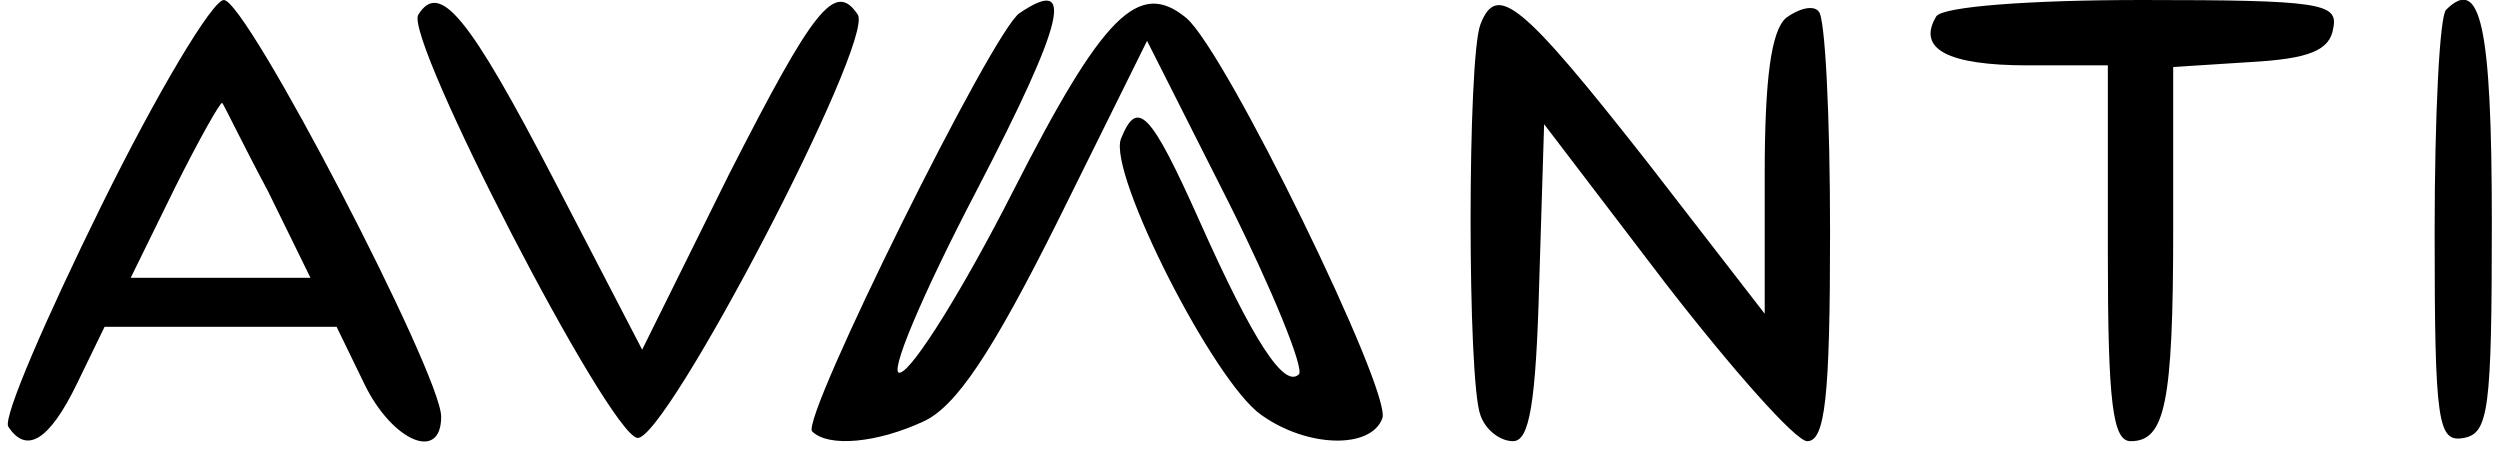 <?xml version="1.0" standalone="no"?>
<!DOCTYPE svg PUBLIC "-//W3C//DTD SVG 20010904//EN"
 "http://www.w3.org/TR/2001/REC-SVG-20010904/DTD/svg10.dtd">
<svg version="1.0" xmlns="http://www.w3.org/2000/svg"
 width="153pt" height="28pt" viewBox="0 0 153 28"
 preserveAspectRatio="xMidYMid meet">

<g transform="translate(0,28) scale(0.1,-0.1)"
fill="#000000" stroke="none">
<path d="M62 154 c-34 -69 -60 -129 -57 -135 11 -17 25 -9 42 26 l17 35 71 0
71 0 17 -35 c17 -35 47 -48 47 -20 0 26 -119 255 -133 255 -7 0 -41 -57 -75
-126z m102 9 l26 -53 -55 0 -55 0 27 55 c15 30 28 53 29 52 1 -1 13 -26 28
-54z"/>
<path d="M256 271 c-9 -14 116 -256 134 -259 17 -3 145 242 135 259 -14 21
-27 4 -79 -98 l-53 -107 -54 104 c-52 100 -70 122 -83 101z"/>
<path d="M624 272 c-16 -10 -134 -248 -127 -256 10 -10 40 -7 68 6 20 9 42 42
82 122 l55 111 50 -99 c27 -54 46 -101 43 -105 -9 -9 -28 20 -61 94 -30 67
-38 75 -48 50 -8 -21 57 -149 86 -169 28 -20 67 -21 74 -2 6 16 -96 225 -120
245 -29 24 -51 2 -106 -106 -30 -59 -61 -109 -69 -111 -8 -3 13 47 47 112 54
104 60 131 26 108z"/>
<path d="M906 265 c-8 -21 -8 -218 0 -239 3 -9 12 -16 20 -16 10 0 14 23 16
97 l3 97 74 -97 c41 -53 80 -97 87 -97 11 0 14 27 14 128 0 71 -3 132 -7 135
-3 4 -12 2 -20 -4 -9 -8 -13 -37 -13 -96 l0 -85 -72 93 c-77 98 -92 110 -102
84z"/>
<path d="M1185 270 c-12 -20 7 -30 56 -30 l49 0 0 -115 c0 -92 3 -115 14 -115
21 0 26 23 26 130 l0 99 47 3 c36 2 49 7 51 21 3 15 -8 17 -117 17 -69 0 -122
-4 -126 -10z"/>
<path d="M1497 274 c-4 -4 -7 -65 -7 -136 0 -118 2 -129 18 -126 15 3 17 17
17 132 0 121 -7 151 -28 130z"/>
</g>
</svg>
